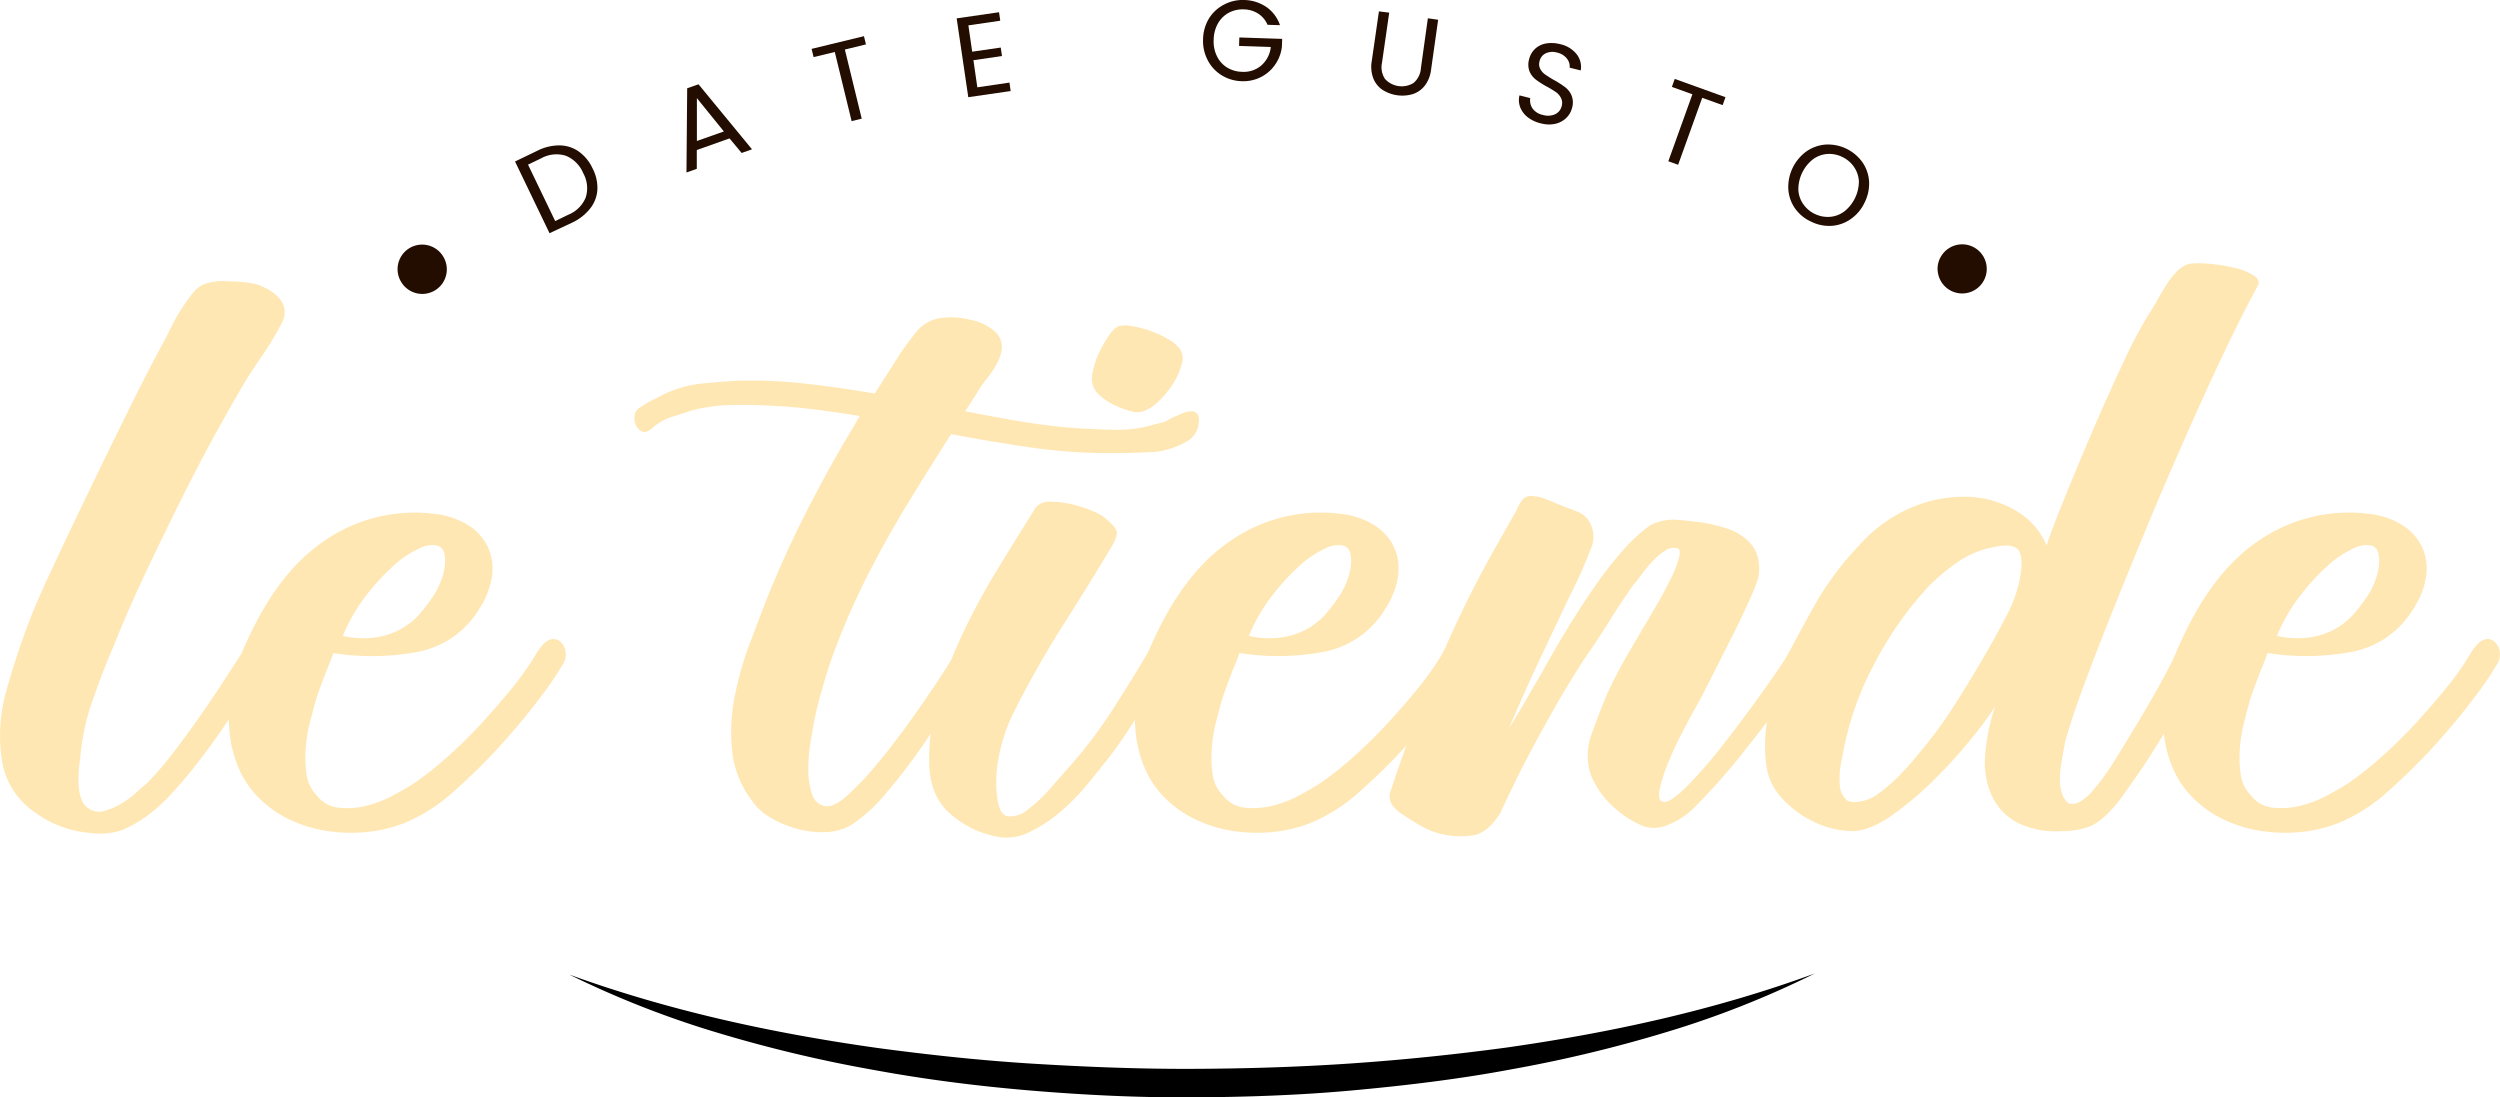 <svg xmlns="http://www.w3.org/2000/svg" viewBox="0 0 525.26 230.56"><defs><style>.cls-1{fill:#ffe7b3;}.cls-2{fill:#230c00;}</style></defs><g id="Capa_2" data-name="Capa 2"><g id="Capa_1-2" data-name="Capa 1"><g id="logo_sobre_verde"><g id="le_tiende" data-name="le tiende"><path class="cls-1" d="M23.84,135.81q-2.4,5.59-4.5,11.7a46.36,46.36,0,0,0-2.5,12.1,17.66,17.66,0,0,0-.3,2.5,22.9,22.9,0,0,0,0,3.1,8.78,8.78,0,0,0,.7,3,3.67,3.67,0,0,0,2,2,3.9,3.9,0,0,0,2.9.1,15,15,0,0,0,3.4-1.5,18.19,18.19,0,0,0,3.1-2.3,27.29,27.29,0,0,1,2.2-1.9,69,69,0,0,0,5.5-6.4q3.09-4,6-8.2t5.3-7.9q2.4-3.71,3.6-5.5a1.67,1.67,0,0,1,1.4-1,1.79,1.79,0,0,1,1.4.7,4,4,0,0,1,.8,2,4.15,4.15,0,0,1-.6,2.7q-2.2,4-5.1,8.5t-6.2,8.9q-3.3,4.4-6.5,7.9a36.63,36.63,0,0,1-5.8,5.3,27.79,27.79,0,0,1-5,2.8,14.26,14.26,0,0,1-6.6.6,22.53,22.53,0,0,1-11.8-4.4A16.18,16.18,0,0,1,.44,160a34.29,34.29,0,0,1,.9-14.9q2.1-7.5,4.7-14.3,1.39-3.8,4.9-11.3t7.7-16.2q4.2-8.7,8.5-17.4T34.84,71l1.4-2.8a31.79,31.79,0,0,1,1.9-3.3c.73-1.13,1.46-2.17,2.2-3.1a7,7,0,0,1,2.3-2,11.64,11.64,0,0,1,5.2-.7,35.27,35.27,0,0,1,5.6.5,13.67,13.67,0,0,1,2.7,1.1,10,10,0,0,1,2.3,1.7,4.8,4.8,0,0,1,1.3,2.4,4.54,4.54,0,0,1-.5,3,65.64,65.64,0,0,1-4.4,7.3Q52,79.21,50.44,82q-2,3.4-5.2,9.2t-6.8,13q-3.6,7.2-7.5,15.4T23.84,135.81Z"/><path class="cls-1" d="M112.63,137.41c1.07-1.73,2-2.73,2.9-3a2.15,2.15,0,0,1,2.2.4,3.47,3.47,0,0,1,1.1,2.2,3.61,3.61,0,0,1-.6,2.6,67.64,67.64,0,0,1-4.7,6.9q-3.5,4.69-8.1,9.8a123.88,123.88,0,0,1-9.9,9.8,35.91,35.91,0,0,1-10.3,6.7,29.45,29.45,0,0,1-8.2,2,34,34,0,0,1-8.2-.2,27.7,27.7,0,0,1-7.5-2.2,22.54,22.54,0,0,1-5.9-3.8,19.8,19.8,0,0,1-5.1-6.8,25.5,25.5,0,0,1-2.1-8,35.79,35.79,0,0,1,.2-8.4,29.56,29.56,0,0,1,2.2-7.8q7-17,17.7-24.1a33.29,33.29,0,0,1,23.3-5.5,16.38,16.38,0,0,1,7,2.5,10.77,10.77,0,0,1,4,4.7,11,11,0,0,1,.7,6.1,17,17,0,0,1-2.7,6.7,19.22,19.22,0,0,1-12.6,8.9,52.13,52.13,0,0,1-18,.3c-.4,1.2-.87,2.4-1.4,3.6l-1.2,3.2c-.4,1.07-.73,2-1,2.8q-.6,2.2-1.3,4.9a30.16,30.16,0,0,0-.9,5.6,24.87,24.87,0,0,0,.2,5.5,7.75,7.75,0,0,0,2.2,4.4,6.63,6.63,0,0,0,4.6,2.5,16.51,16.51,0,0,0,5.7-.4,24,24,0,0,0,5.7-2.2q2.81-1.5,4.6-2.7a72.11,72.11,0,0,0,6.9-5.5,99.67,99.67,0,0,0,7.1-7q3.4-3.71,6.4-7.4A58.05,58.05,0,0,0,112.63,137.41Zm-20.8-22.8a6.12,6.12,0,0,0-3.9.7,20.73,20.73,0,0,0-5.3,3.6,48.2,48.2,0,0,0-5.7,6.2,36.42,36.42,0,0,0-4.9,8.5,19.75,19.75,0,0,0,7,.3,15.87,15.87,0,0,0,5.3-1.8,14.82,14.82,0,0,0,4-3.3,37.26,37.26,0,0,0,3.1-4.2,17.86,17.86,0,0,0,1.2-2.5,12.3,12.3,0,0,0,.8-3.1,7.52,7.52,0,0,0-.1-2.8A2.15,2.15,0,0,0,91.83,114.61Z"/><path class="cls-1" d="M250.43,86.41c1.2.13,1.67,1,1.4,2.7a4.88,4.88,0,0,1-2.6,3.7,16.45,16.45,0,0,1-7.7,2.2c-2.87.13-5.63.2-8.3.2a116.52,116.52,0,0,1-16.7-1.2q-8.29-1.2-16.7-2.8-4.61,7.2-9,14.4t-8.2,14.6a155.7,155.7,0,0,0-6.8,15.2,108.21,108.21,0,0,0-4.8,16.2c-.13.8-.37,2.17-.7,4.1a35,35,0,0,0-.5,5.9,16.18,16.18,0,0,0,.8,5.3,3.45,3.45,0,0,0,3.2,2.5c1.07,0,2.43-.73,4.1-2.2a57.84,57.84,0,0,0,5.5-5.7q3-3.49,6.1-7.7t5.6-7.9q2.51-3.71,4.2-6.4t2.1-3.3c.4-.93,1.17-1.13,2.3-.6s1.5,1.2,1.1,2q-1.61,3.6-4.6,8.9t-6.7,10.6a120.9,120.9,0,0,1-7.5,9.7,32.7,32.7,0,0,1-7,6.4,10.88,10.88,0,0,1-5.2,1.6,19.38,19.38,0,0,1-6.1-.6,21.92,21.92,0,0,1-5.8-2.4,11.91,11.91,0,0,1-4.1-3.8,20.65,20.65,0,0,1-4-10.2,38.09,38.09,0,0,1,.5-11.3,70.41,70.41,0,0,1,3.2-11.3q2.1-5.6,3.9-10.2,3.19-7.8,6.7-14.9t7.7-14.5c1.07-1.87,1.87-3.23,2.4-4.1s1.33-2.23,2.4-4.1q-4.8-.8-9.6-1.4t-9.8-.8c-2.67-.14-5.3-.17-7.9-.11a36.4,36.4,0,0,0-7.9,1.11c-.8.27-2.13.7-4,1.3A10.79,10.79,0,0,0,137,90c-.8.67-1.46.9-2,.7a2.54,2.54,0,0,1-1.3-1.2,3.47,3.47,0,0,1-.4-2,2.3,2.3,0,0,1,.9-1.7,21.16,21.16,0,0,1,3.1-1.85c1.14-.56,2-1,2.5-1.25a23.76,23.76,0,0,1,7.4-2.08c2.54-.27,5.13-.48,7.8-.62a102.06,102.06,0,0,1,14.4.62q7.2.83,14.4,2.06l5.4-8.48q1.8-2.59,3.5-4.7a8.06,8.06,0,0,1,5.1-2.7,16.45,16.45,0,0,1,6.1.4,10.69,10.69,0,0,1,5.3,2.6,4.44,4.44,0,0,1,1.3,3.2,8.17,8.17,0,0,1-1,3.3,21,21,0,0,1-2.2,3.32,21.58,21.58,0,0,0-2.1,3.06l-2.4,3.72q6,1.2,12,2.2t12,1.4c2.27.13,4.63.23,7.1.3a27.62,27.62,0,0,0,7.1-.7c.93-.27,1.83-.5,2.7-.7a7.59,7.59,0,0,0,2.5-1.1q1-.41,2.1-.9A5.1,5.1,0,0,1,250.43,86.41Z"/><path class="cls-1" d="M241.83,136c.53-.93,1.06-1.4,1.6-1.4a1.74,1.74,0,0,1,1.4.8,4.45,4.45,0,0,1,.8,1.8,2.72,2.72,0,0,1-.2,1.8q-1.8,3.8-5.2,9.4t-6.8,10.2q-2.2,2.8-4.9,6.1a45.86,45.86,0,0,1-5.9,6,29.59,29.59,0,0,1-6.7,4.3,10.66,10.66,0,0,1-7.3.6,20.59,20.59,0,0,1-9.4-5q-3.79-3.6-4-10a44.51,44.51,0,0,1,1.8-13.7,92.76,92.76,0,0,1,5.2-13.7,139,139,0,0,1,7.3-13.5q4.09-6.7,8.1-13.1a3.66,3.66,0,0,1,3-1.2,20.6,20.6,0,0,1,4.3.5,24.07,24.07,0,0,1,4.2,1.3,17.56,17.56,0,0,1,2.5,1.2q2.79,2.2,3,3.3c.13.73-.34,2-1.4,3.7q-1.8,3-4.2,6.9t-5.2,8.3q-2.81,4.39-5.5,9.1t-5.1,9.5a35.16,35.16,0,0,0-3.1,8.5,28.17,28.17,0,0,0-.7,9.1c.27,2.93,1,4.5,2.3,4.7a5.72,5.72,0,0,0,4.2-1.4,30.64,30.64,0,0,0,4.6-4.3l3.7-4.2a98.57,98.57,0,0,0,9.4-12.3Q237.83,142.82,241.83,136Zm-1.6-49.6a4.22,4.22,0,0,1-2.6,0,18.39,18.39,0,0,1-3.3-1.2,13.69,13.69,0,0,1-3-1.9,5.19,5.19,0,0,1-1.7-2.3,5.51,5.51,0,0,1,0-3,16.56,16.56,0,0,1,1.3-3.9,25.57,25.57,0,0,1,2-3.5,6,6,0,0,1,1.9-2,5.68,5.68,0,0,1,2.9-.1,22.39,22.39,0,0,1,3.9,1,20.88,20.88,0,0,1,3.7,1.7,8.2,8.2,0,0,1,2.3,1.8,3.3,3.3,0,0,1,.7,3.3,14.64,14.64,0,0,1-1.8,4.2,18.88,18.88,0,0,1-3.1,3.8A8.51,8.51,0,0,1,240.23,86.41Z"/><path class="cls-1" d="M303,137.41c1.06-1.73,2-2.73,2.9-3a2.15,2.15,0,0,1,2.2.4,3.52,3.52,0,0,1,1.1,2.2,3.66,3.66,0,0,1-.6,2.6,67.64,67.64,0,0,1-4.7,6.9q-3.51,4.69-8.1,9.8a125.57,125.57,0,0,1-9.9,9.8,36.18,36.18,0,0,1-10.3,6.7,29.54,29.54,0,0,1-8.2,2,33.94,33.94,0,0,1-8.2-.2,27.7,27.7,0,0,1-7.5-2.2,22.37,22.37,0,0,1-5.9-3.8,19.8,19.8,0,0,1-5.1-6.8,25.5,25.5,0,0,1-2.1-8,35.26,35.26,0,0,1,.2-8.4,29.19,29.19,0,0,1,2.2-7.8q7-17,17.7-24.1A33.29,33.29,0,0,1,282,108a16.42,16.42,0,0,1,7,2.5,10.83,10.83,0,0,1,4,4.7,11,11,0,0,1,.7,6.1A17.32,17.32,0,0,1,291,128a19.24,19.24,0,0,1-12.6,8.9,52.14,52.14,0,0,1-18,.3c-.4,1.2-.87,2.4-1.4,3.6l-1.2,3.2c-.4,1.07-.74,2-1,2.8-.4,1.47-.84,3.1-1.3,4.9a30.16,30.16,0,0,0-.9,5.6,24.28,24.28,0,0,0,.2,5.5,7.69,7.69,0,0,0,2.2,4.4,6.63,6.63,0,0,0,4.6,2.5,16.54,16.54,0,0,0,5.7-.4,24.2,24.2,0,0,0,5.7-2.2c1.86-1,3.4-1.9,4.6-2.7a72.11,72.11,0,0,0,6.9-5.5q3.69-3.3,7.1-7t6.4-7.4A59.17,59.17,0,0,0,303,137.41Zm-20.8-22.8a6.1,6.1,0,0,0-3.9.7,20.39,20.39,0,0,0-5.3,3.6,47.49,47.49,0,0,0-5.7,6.2,36.07,36.07,0,0,0-4.9,8.5,19.74,19.74,0,0,0,7,.3,16,16,0,0,0,5.3-1.8,15,15,0,0,0,4-3.3,38.53,38.53,0,0,0,3.1-4.2,17.86,17.86,0,0,0,1.2-2.5,12.74,12.74,0,0,0,.8-3.1,7.74,7.74,0,0,0-.1-2.8A2.15,2.15,0,0,0,282.23,114.61Z"/><path class="cls-1" d="M376.23,136.61c.8-1.2,1.63-1.33,2.5-.4a2.89,2.89,0,0,1,.9,2.8q-.4.8-2.2,3.8t-5,7.3q-3.21,4.3-7.4,9.5a129.12,129.12,0,0,1-9.2,10.2,16.16,16.16,0,0,1-5.4,3.5,7,7,0,0,1-6-.1,21.57,21.57,0,0,1-6.1-4.3,18.48,18.48,0,0,1-4.1-6.1,13.16,13.16,0,0,1,.3-8.9c1.13-3.13,2.23-6,3.3-8.5q2-4.2,4.2-8t4.6-7.8c.4-.67,1-1.77,1.9-3.3s1.7-3.1,2.5-4.7a23.17,23.17,0,0,0,1.7-4.3q.5-1.91-.3-2.1a3,3,0,0,0-2.6.5,13.88,13.88,0,0,0-2.7,2.3,27,27,0,0,0-2.3,2.8,17.68,17.68,0,0,1-1.6,2q-2.81,4-5.3,8t-5.3,8q-3.81,6-6.4,10.6t-4.6,8.4c-1.34,2.53-2.5,4.83-3.5,6.9s-2,4.1-2.9,6.1a15.75,15.75,0,0,1-2.2,2.8,7.53,7.53,0,0,1-3,1.8,16.93,16.93,0,0,1-11.7-2c-1.13-.67-2.3-1.4-3.5-2.2a7.72,7.72,0,0,1-2.4-2.2,3.32,3.32,0,0,1-.2-3q4.59-13.8,10-26.6a236.53,236.53,0,0,1,12.2-24.8l4.2-7.4a9.46,9.46,0,0,1,1.1-2,2.19,2.19,0,0,1,1.9-1,8.63,8.63,0,0,1,3.3.7l3.1,1.3c1.06.4,2.2.83,3.4,1.3a4.69,4.69,0,0,1,2.6,2.3,6.09,6.09,0,0,1,.2,5.5c-.8,2.07-1.54,3.83-2.2,5.3-.54,1.2-1.14,2.47-1.8,3.8s-1.54,3.13-2.6,5.4l-4.2,8.9q-2.61,5.5-6.4,14.3c1.2-1.87,2.36-3.8,3.5-5.8s2.3-4,3.5-6q2.4-4.4,5.2-9t5.7-8.8a81.14,81.14,0,0,1,5.9-7.6,34.87,34.87,0,0,1,5.8-5.4,10.71,10.71,0,0,1,5.6-1.2q2.79.2,5.6.6a36,36,0,0,1,4.9,1.2,11.74,11.74,0,0,1,4.3,2.4,7.16,7.16,0,0,1,2.3,3.7,10.54,10.54,0,0,1,.1,4.3,49.83,49.83,0,0,1-2.1,5.2q-1.71,3.79-3.9,8.1t-4.3,8.5q-2.1,4.2-3.3,6.2-1,1.8-2.6,4.9t-2.8,6.1a33.81,33.81,0,0,0-1.7,5.3c-.34,1.53-.17,2.43.5,2.7q1.39.6,5.1-3.1a99.65,99.65,0,0,0,7.9-9.1q4.2-5.4,8.2-11T376.23,136.61Z"/><path class="cls-1" d="M460,55.41a20.09,20.09,0,0,1,4,0,34.82,34.82,0,0,1,5.2.8,13.64,13.64,0,0,1,4.19,1.6c1.07.67,1.4,1.4,1,2.2q-3.59,6.6-7.6,15.1t-8.09,17.8q-4.11,9.3-8,18.7t-7.2,17.7q-3.31,8.3-5.71,14.8t-3.4,10.1a14.09,14.09,0,0,0-.69,2.7c-.2,1.13-.41,2.3-.61,3.5a20.69,20.69,0,0,0-.3,3.4,8.74,8.74,0,0,0,.41,2.8c.53,1.47,1.16,2.23,1.89,2.3a3.55,3.55,0,0,0,2.3-.7,10.91,10.91,0,0,0,2.31-2.1c.73-.87,1.36-1.63,1.89-2.3.8-1.07,2-2.83,3.5-5.3s3.14-5.1,4.8-7.9,3.2-5.5,4.61-8.1,2.36-4.5,2.89-5.7a3.91,3.91,0,0,1,1.9-2.4,2.1,2.1,0,0,1,2,.2,4.71,4.71,0,0,1,1.5,1.7,2.65,2.65,0,0,1,.41,1.9,47.79,47.79,0,0,1-3.41,7.1q-2.6,4.69-5.59,9.6t-5.81,8.9c-1.86,2.67-3.06,4.33-3.6,5q-3.39,4-5.9,4.9a16.69,16.69,0,0,1-5.69.9,18.09,18.09,0,0,1-9.41-1.8,12.24,12.24,0,0,1-5.29-5.6,17.12,17.12,0,0,1-1.41-8.5,40.46,40.46,0,0,1,2.11-10.3,72.4,72.4,0,0,1-4.7,6.4,104.6,104.6,0,0,1-7.91,8.8,69,69,0,0,1-9.09,7.7q-4.71,3.3-8.3,3.3a18.65,18.65,0,0,1-8.41-2.1,21.32,21.32,0,0,1-7-5.5,12.22,12.22,0,0,1-2.7-6.4,31.63,31.63,0,0,1,0-7.9,45,45,0,0,1,1.61-7.7,50.24,50.24,0,0,1,2.09-5.8q2.21-4.4,6.21-11.6a62.77,62.77,0,0,1,9.79-13.2,30.38,30.38,0,0,1,11.6-8.1,27.81,27.81,0,0,1,11.7-1.9,21,21,0,0,1,9.8,3.1,15,15,0,0,1,6.11,7.1q.8-2.6,3.5-9.3t6-14.4q3.3-7.69,6.59-14.7a96.27,96.27,0,0,1,5.5-10.4c.54-.8,1.11-1.73,1.7-2.8s1.24-2.13,1.91-3.2a15.27,15.27,0,0,1,2.19-2.8A6.1,6.1,0,0,1,460,55.41Zm-54.8,100.4a87,87,0,0,0,5.59-7.9q3-4.69,5.8-9.5t4.8-8.7a27.08,27.08,0,0,0,2.4-5.7c.94-3.33,1.17-5.87.71-7.6s-2.44-2.2-5.91-1.4a19.33,19.33,0,0,0-7.3,3.1,44,44,0,0,0-6.09,5.1,73.8,73.8,0,0,0-11.41,16.3,63.23,63.23,0,0,0-6.59,18.9,25.9,25.9,0,0,0-.61,3.5,14.82,14.82,0,0,0,0,3.4,4.53,4.53,0,0,0,1.11,2.5c.59.67,1.63.87,3.09.6a8.5,8.5,0,0,0,3.91-1.7,33.37,33.37,0,0,0,4.09-3.5,52.22,52.22,0,0,0,3.71-4.1Q404.23,157,405.23,155.81Z"/><path class="cls-1" d="M519,137.41c1.07-1.73,2-2.73,2.9-3a2.15,2.15,0,0,1,2.2.4,3.47,3.47,0,0,1,1.1,2.2,3.56,3.56,0,0,1-.6,2.6,66,66,0,0,1-4.7,6.9q-3.49,4.69-8.1,9.8a122.23,122.23,0,0,1-9.9,9.8,35.91,35.91,0,0,1-10.3,6.7,29.45,29.45,0,0,1-8.2,2,34,34,0,0,1-8.2-.2,27.92,27.92,0,0,1-7.5-2.2,22.54,22.54,0,0,1-5.9-3.8,20.06,20.06,0,0,1-5.1-6.8,25.5,25.5,0,0,1-2.1-8,35.79,35.79,0,0,1,.2-8.4,29.56,29.56,0,0,1,2.2-7.8q7-17,17.7-24.1A33.31,33.31,0,0,1,498,108a16.38,16.38,0,0,1,7,2.5,10.77,10.77,0,0,1,4,4.7,11,11,0,0,1,.7,6.1A17,17,0,0,1,507,128a19.2,19.2,0,0,1-12.6,8.9,52.13,52.13,0,0,1-18,.3,38.14,38.14,0,0,1-1.4,3.6l-1.2,3.2c-.4,1.07-.73,2-1,2.8q-.6,2.2-1.3,4.9a31.92,31.92,0,0,0-.9,5.6,25.49,25.49,0,0,0,.2,5.5,7.75,7.75,0,0,0,2.2,4.4,6.65,6.65,0,0,0,4.6,2.5,16.51,16.51,0,0,0,5.7-.4,23.87,23.87,0,0,0,5.7-2.2q2.81-1.5,4.6-2.7a69.7,69.7,0,0,0,6.9-5.5,97.61,97.61,0,0,0,7.1-7q3.4-3.71,6.4-7.4A58.05,58.05,0,0,0,519,137.41Zm-20.8-22.8a6.12,6.12,0,0,0-3.9.7,20.73,20.73,0,0,0-5.3,3.6,48.93,48.93,0,0,0-5.7,6.2,36.78,36.78,0,0,0-4.9,8.5,19.75,19.75,0,0,0,7,.3,15.87,15.87,0,0,0,5.3-1.8,14.67,14.67,0,0,0,4-3.3,36.08,36.08,0,0,0,3.1-4.2,17.86,17.86,0,0,0,1.2-2.5,12.3,12.3,0,0,0,.8-3.1,7.52,7.52,0,0,0-.1-2.8A2.15,2.15,0,0,0,498.22,114.61Z"/></g><g id="date_gusto" data-name="date gusto"><path class="cls-2" d="M84.37,59.37a5.16,5.16,0,1,1,8.7-5.55,5.16,5.16,0,0,1-1.57,7.12,5.16,5.16,0,0,1-7.13-1.57Z"/><path class="cls-2" d="M117.61,30.55a7.1,7.1,0,0,1,4,1.29,9,9,0,0,1,2.9,3.56,8.79,8.79,0,0,1,1,4.48A7,7,0,0,1,124,43.8a10.5,10.5,0,0,1-3.84,3L115.46,49l-7.25-15.07,4.69-2.26A10.22,10.22,0,0,1,117.61,30.55Zm5.47,10.89a6.49,6.49,0,0,0-.55-5.07,6.69,6.69,0,0,0-3.66-3.65,6.61,6.61,0,0,0-5.2.56l-2.73,1.31,5.71,11.86,2.72-1.32A6.62,6.62,0,0,0,123.08,41.44Z"/><path class="cls-2" d="M153.28,29.08l-6.88,2.44,0,3.95-2.17.77.15-17.69,2.38-.84L158,31.37l-2.18.77Zm-1.19-1.46-5.67-7,0,9Z"/><path class="cls-2" d="M181.52,7.6l.42,1.73-4.43,1.08,3.54,14.52-2.12.52-3.54-14.53L170.94,12l-.42-1.73Z"/><path class="cls-2" d="M203.46,5.33l.8,5.53,6-.87.26,1.78-6,.88.82,5.7,6.75-1,.25,1.78-8.9,1.29L201,3.86l8.9-1.29.26,1.78Z"/><path class="cls-2" d="M266.31,5.21a5.11,5.11,0,0,0-1.94-2.33,5.73,5.73,0,0,0-3-.91,6.25,6.25,0,0,0-3.18.7,5.75,5.75,0,0,0-2.28,2.23A7.18,7.18,0,0,0,255,8.34a7,7,0,0,0,.69,3.48,5.69,5.69,0,0,0,2.13,2.37,6.28,6.28,0,0,0,3.12.9A5.68,5.68,0,0,0,265,13.76a6,6,0,0,0,2-3.89l-6.67-.22.06-1.78,9,.3-.06,1.68a8.25,8.25,0,0,1-1.42,3.73,8,8,0,0,1-3,2.62,8.17,8.17,0,0,1-4,.86,8.44,8.44,0,0,1-4.21-1.23,8,8,0,0,1-2.93-3.14,8.59,8.59,0,0,1-1-4.42A8.68,8.68,0,0,1,254,3.9,8,8,0,0,1,257.11,1,8.33,8.33,0,0,1,261.4,0a8.59,8.59,0,0,1,4.67,1.47,7.62,7.62,0,0,1,2.86,3.82Z"/><path class="cls-2" d="M291.88,2.66l-1.51,10.48a4.47,4.47,0,0,0,.61,3.43,4.75,4.75,0,0,0,6,.87,4.45,4.45,0,0,0,1.56-3.13L300,3.84l2.16.31L300.68,14.6A6.82,6.82,0,0,1,299.35,18a5.27,5.27,0,0,1-2.55,1.78,7.75,7.75,0,0,1-6.34-.91,5.22,5.22,0,0,1-1.93-2.43,6.9,6.9,0,0,1-.32-3.6l1.51-10.45Z"/><path class="cls-2" d="M321,24.65a5,5,0,0,1-1.59-2.09,4.22,4.22,0,0,1-.16-2.52l2.26.57a3.07,3.07,0,0,0,.46,2.15,3.51,3.51,0,0,0,2.21,1.39,3.65,3.65,0,0,0,2.58-.16,2.51,2.51,0,0,0,1.36-1.72,2.27,2.27,0,0,0-.13-1.64A3.31,3.31,0,0,0,327,19.42a20.12,20.12,0,0,0-1.9-1.17,19,19,0,0,1-2.37-1.49A4.33,4.33,0,0,1,321.36,15a4.05,4.05,0,0,1-.08-2.58,4.39,4.39,0,0,1,1.27-2.18,4.56,4.56,0,0,1,2.3-1.11,7.08,7.08,0,0,1,2.94.15,6.08,6.08,0,0,1,3.45,2.08,4.35,4.35,0,0,1,.88,3.44l-2.33-.58a2.61,2.61,0,0,0-.56-1.89,3.61,3.61,0,0,0-2.11-1.29,3.38,3.38,0,0,0-2.33.15,2.39,2.39,0,0,0-1.33,1.71,2.16,2.16,0,0,0,.14,1.56,3.24,3.24,0,0,0,1,1.16,21.63,21.63,0,0,0,1.89,1.19,19.49,19.49,0,0,1,2.37,1.52,4.35,4.35,0,0,1,1.34,1.75,4,4,0,0,1,.09,2.61,4.42,4.42,0,0,1-1.19,2.07A4.84,4.84,0,0,1,326.83,26a6.35,6.35,0,0,1-3.08-.08A7.2,7.2,0,0,1,321,24.65Z"/><path class="cls-2" d="M362.53,20.42l-.6,1.67-4.29-1.54-5.06,14.07-2.06-.74,5.06-14.07-4.31-1.55.6-1.68Z"/><path class="cls-2" d="M377.13,43.77a7.92,7.92,0,0,1-1.4-4.07,9.26,9.26,0,0,1,3.85-7.92,8.13,8.13,0,0,1,4.07-1.41,8.89,8.89,0,0,1,7.66,3.73,8,8,0,0,1,1.39,4,8.88,8.88,0,0,1-.94,4.46,8.74,8.74,0,0,1-2.93,3.48,7.87,7.87,0,0,1-4,1.41,8.5,8.5,0,0,1-4.32-.89A8.35,8.35,0,0,1,377.13,43.77Zm7.36,1.79a5.81,5.81,0,0,0,3-1.13,8.11,8.11,0,0,0,3.07-6.32,5.91,5.91,0,0,0-1-3A6.25,6.25,0,0,0,387.12,33a6.19,6.19,0,0,0-3.21-.65,5.81,5.81,0,0,0-3,1.12,8.07,8.07,0,0,0-3.07,6.31,5.66,5.66,0,0,0,1,3.06,6.13,6.13,0,0,0,2.48,2.12A6.26,6.26,0,0,0,384.49,45.56Z"/><path class="cls-2" d="M407.92,53.71a5.16,5.16,0,1,1-.7,3.88A5,5,0,0,1,407.92,53.71Z"/></g><g id="seña"><path d="M119.61,204.76c21,7.63,42.73,12.32,64.66,15.41,11,1.48,22,2.66,33,3.33s22.12,1.11,33.19,1.07,22.14-.37,33.18-1.12,22.06-1.89,33-3.37c21.92-3.13,43.67-7.85,64.63-15.54a198.68,198.68,0,0,1-31.19,12.32,285.77,285.77,0,0,1-32.69,7.84c-11,2.06-22.18,3.39-33.35,4.41s-22.39,1.39-33.61,1.45-22.43-.48-33.61-1.41-22.32-2.33-33.35-4.37A288.54,288.54,0,0,1,150.82,217,200.88,200.88,0,0,1,119.61,204.76Z"/></g></g></g></g></svg>